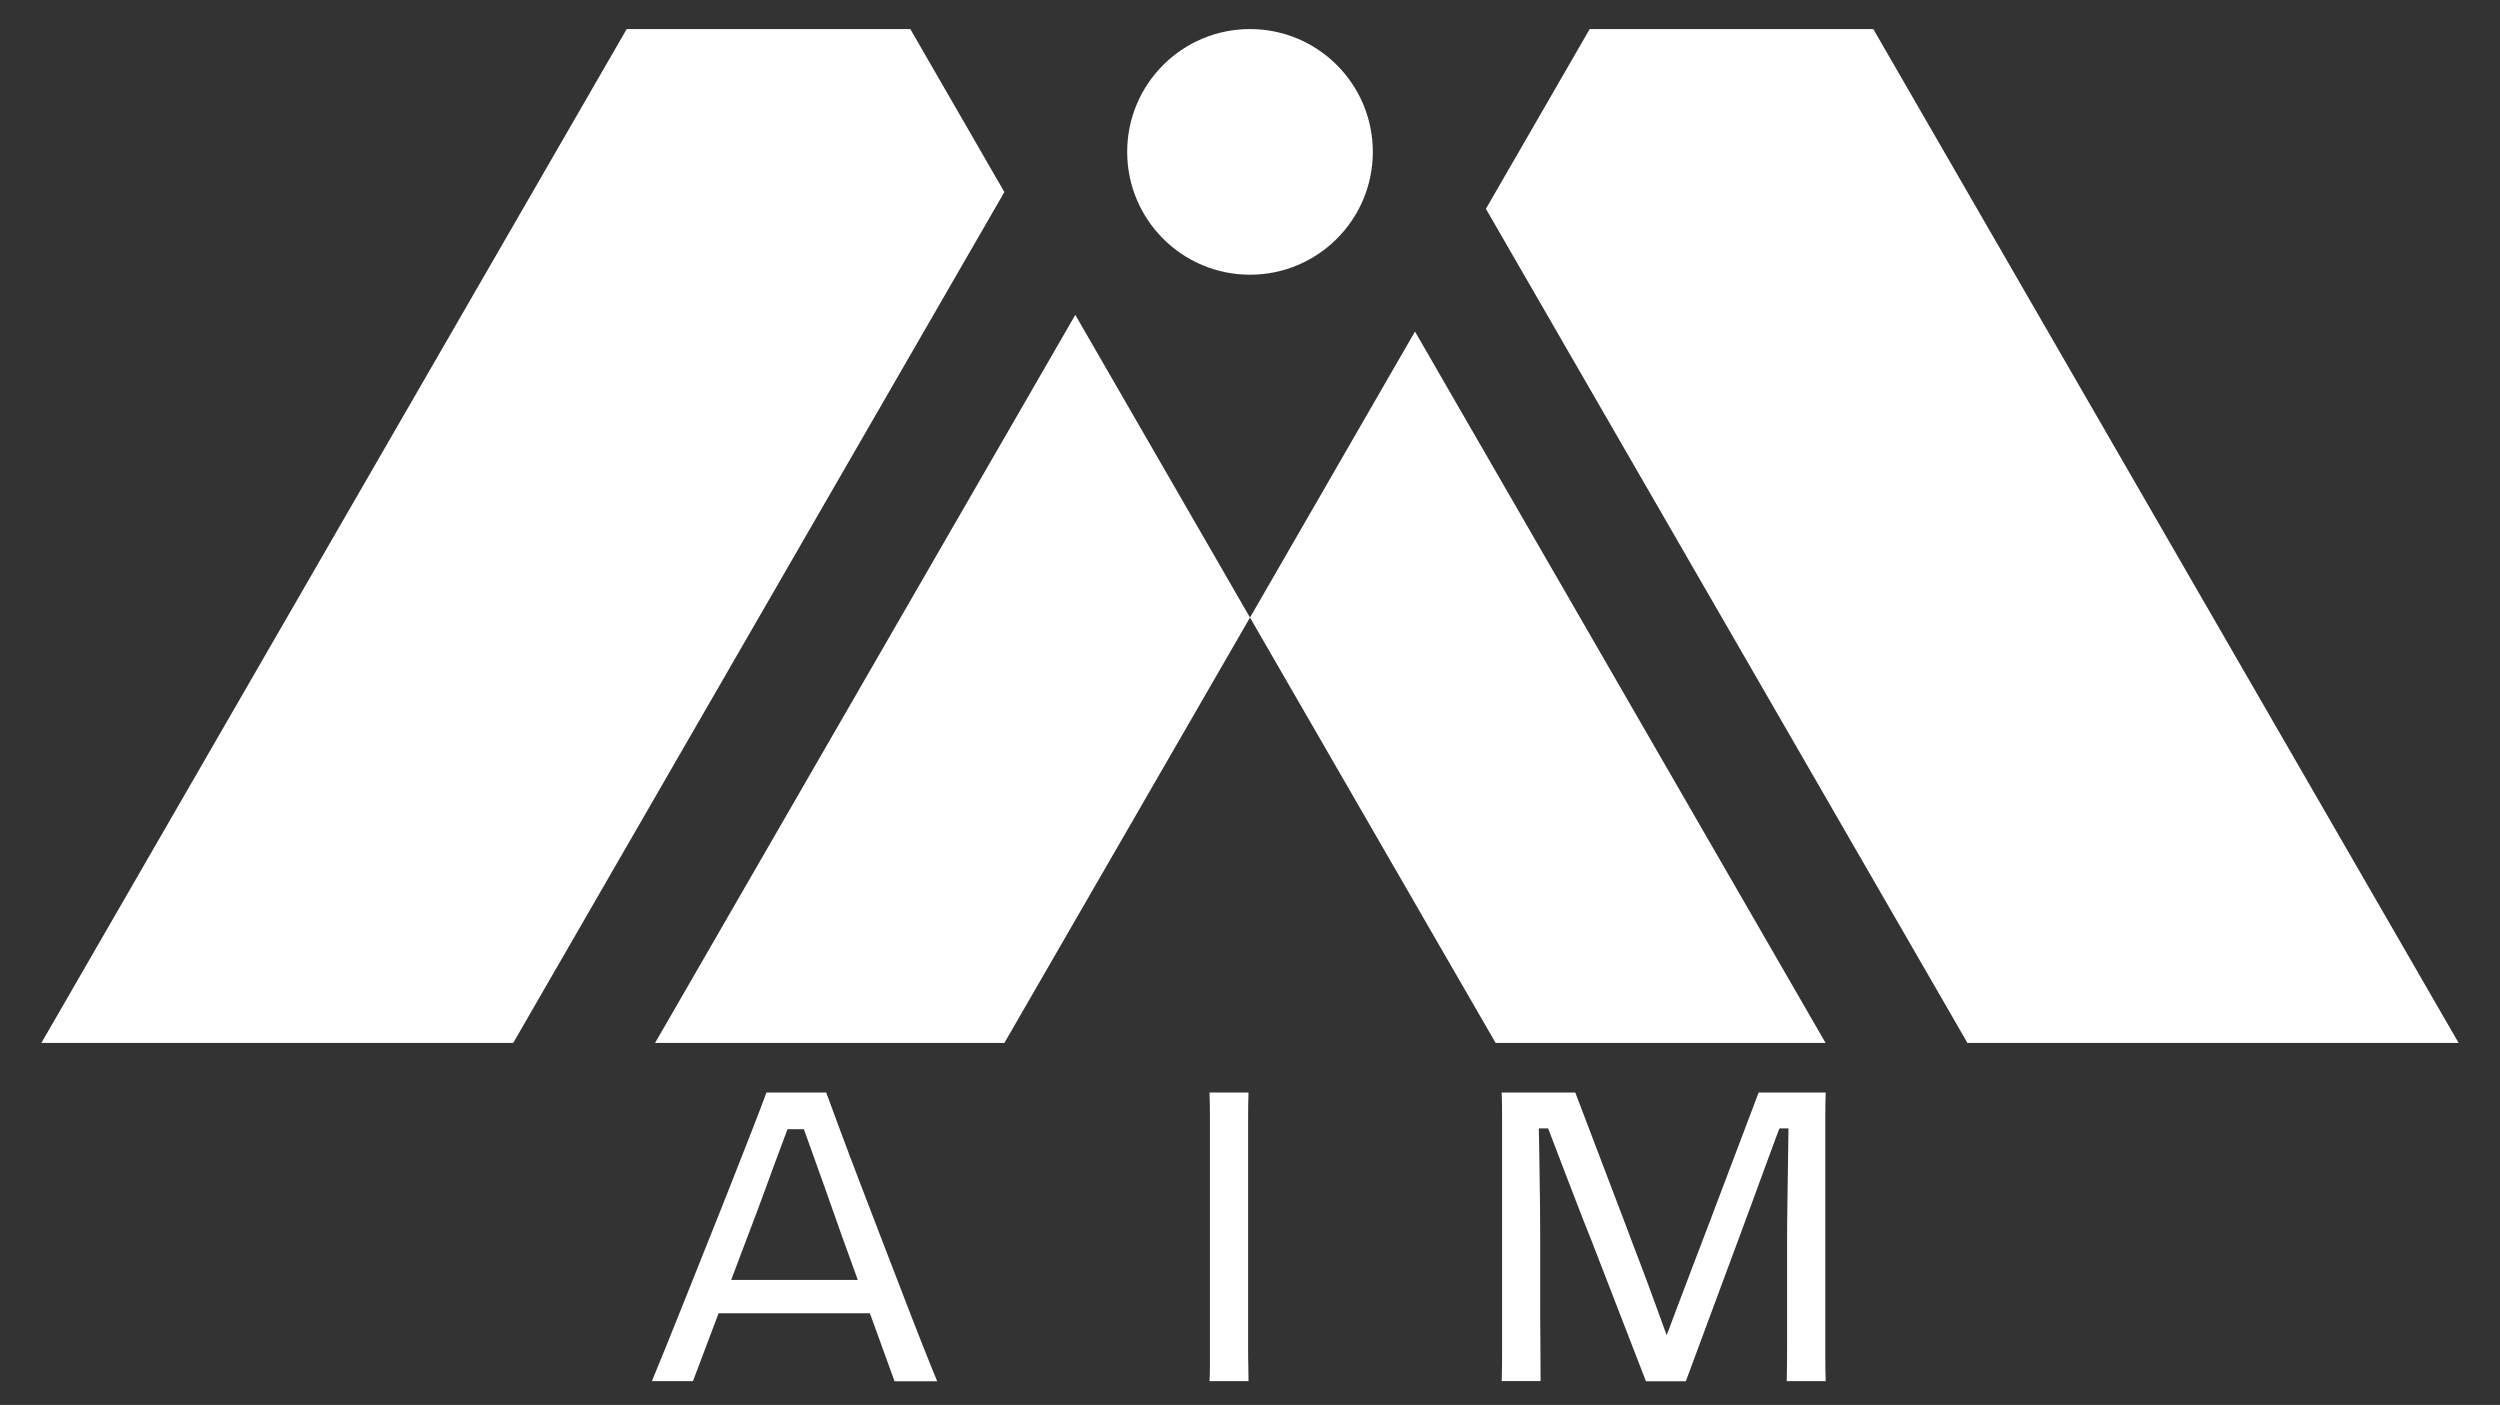 <?xml version="1.0" encoding="UTF-8"?>
<svg id="Layer_1" data-name="Layer 1" xmlns="http://www.w3.org/2000/svg" viewBox="0 0 252 141.62">
  <rect x="0" y="0" width="252" height="141.62" fill="#333333" stroke="none"/>
  <defs>
    <style>
      .cls-1 {
        fill: #fff;
        stroke-width: 0px;
      }
    </style>
  </defs>
  <g>
    <polygon class="cls-1" points="126 62.25 101.24 105.13 66.03 105.13 108.39 31.74 126 62.25"/>
    <polygon class="cls-1" points="184.02 105.13 150.76 105.13 126 62.25 142.63 33.42 184.02 105.13"/>
    <circle class="cls-1" cx="126" cy="15.31" r="12.38"/>
    <polygon class="cls-1" points="188.83 2.93 160.24 2.93 149.78 21.05 198.32 105.13 247.83 105.13 188.83 2.93"/>
    <polygon class="cls-1" points="63.17 2.93 4.17 105.13 51.73 105.13 101.24 19.36 91.76 2.93 63.17 2.93"/>
  </g>
  <path class="cls-1" d="m77.26,110.13h6.02c.35.96.82,2.21,1.39,3.75.57,1.54,1.21,3.25,1.93,5.12.71,1.87,1.45,3.79,2.21,5.76.76,1.97,1.5,3.88,2.21,5.74.71,1.86,1.37,3.54,1.97,5.06.6,1.52,1.09,2.74,1.48,3.67h-4.3l-5.29-14.59c-.6-1.72-1.2-3.42-1.8-5.1-.6-1.68-1.16-3.24-1.68-4.69-.52-1.45-.97-2.68-1.35-3.69l1.15,2.66h-2.21l1.39-2.66c-.38,1.01-.85,2.25-1.39,3.71-.55,1.46-1.13,3.03-1.74,4.71-.61,1.68-1.25,3.38-1.91,5.1l-5.49,14.54h-4.14c.38-.93.88-2.15,1.5-3.67.61-1.52,1.29-3.2,2.03-5.06.74-1.86,1.5-3.77,2.29-5.74.79-1.97,1.56-3.88,2.29-5.76.74-1.87,1.41-3.58,2.01-5.12.6-1.54,1.08-2.79,1.43-3.75Zm-6.02,22.25v-3.36h17.78v3.36h-17.78Z"/>
  <path class="cls-1" d="m121.96,133.98v-21.37c0-.86-.01-1.69-.04-2.48h3.93c-.03.79-.04,1.63-.04,2.5v23.31c0,.6,0,1.17.02,1.7.01.53.02,1.06.02,1.58h-3.93c.03-.52.04-1.04.04-1.58v-3.67Z"/>
  <path class="cls-1" d="m151.37,139.22c.03-.98.04-1.85.04-2.6v-23.99c0-.87-.01-1.71-.04-2.5h7.42l5.16,13.56c.49,1.31.98,2.62,1.48,3.91.49,1.3.96,2.55,1.39,3.75.44,1.2.84,2.31,1.21,3.32.37,1.01.69,1.9.96,2.66l-2.25-1.8h2.46l-2.25,1.8c.3-.76.64-1.65,1.02-2.66.38-1.01.8-2.12,1.25-3.32.45-1.2.93-2.46,1.43-3.77.5-1.31,1-2.62,1.5-3.93l5.12-13.52h6.76c-.03.77-.04,1.56-.04,2.4v24.15c0,.87.01,1.72.04,2.54h-3.93c.03-1.09.04-2.37.04-3.83v-10.45c0-.83,0-1.73.02-2.7.01-.97.03-1.96.04-2.97.01-1.01.03-1.99.04-2.93s.03-1.82.04-2.62c.01-.81.02-1.48.02-2.03l1.15,2.05h-3.48l2.21-2.05c-.36.85-.72,1.79-1.11,2.83-.38,1.04-.79,2.13-1.21,3.28-.42,1.15-.85,2.32-1.29,3.52-.44,1.2-.89,2.42-1.35,3.65l-5.29,14.26h-4.02l-5.49-14.18c-.49-1.23-.98-2.46-1.45-3.69-.48-1.23-.94-2.42-1.37-3.56-.44-1.15-.85-2.24-1.25-3.28-.4-1.04-.76-1.98-1.09-2.83l1.39,2.05h-2.13l.57-2.05c0,.52,0,1.13.02,1.82.01.7.03,1.46.04,2.29.01.83.03,1.71.04,2.64.01.93.03,1.9.04,2.91.01,1.01.02,2.04.02,3.07v6.66c0,1.41,0,2.84.02,4.3.01,1.46.02,2.74.02,3.83h-3.93Z"/>
</svg>